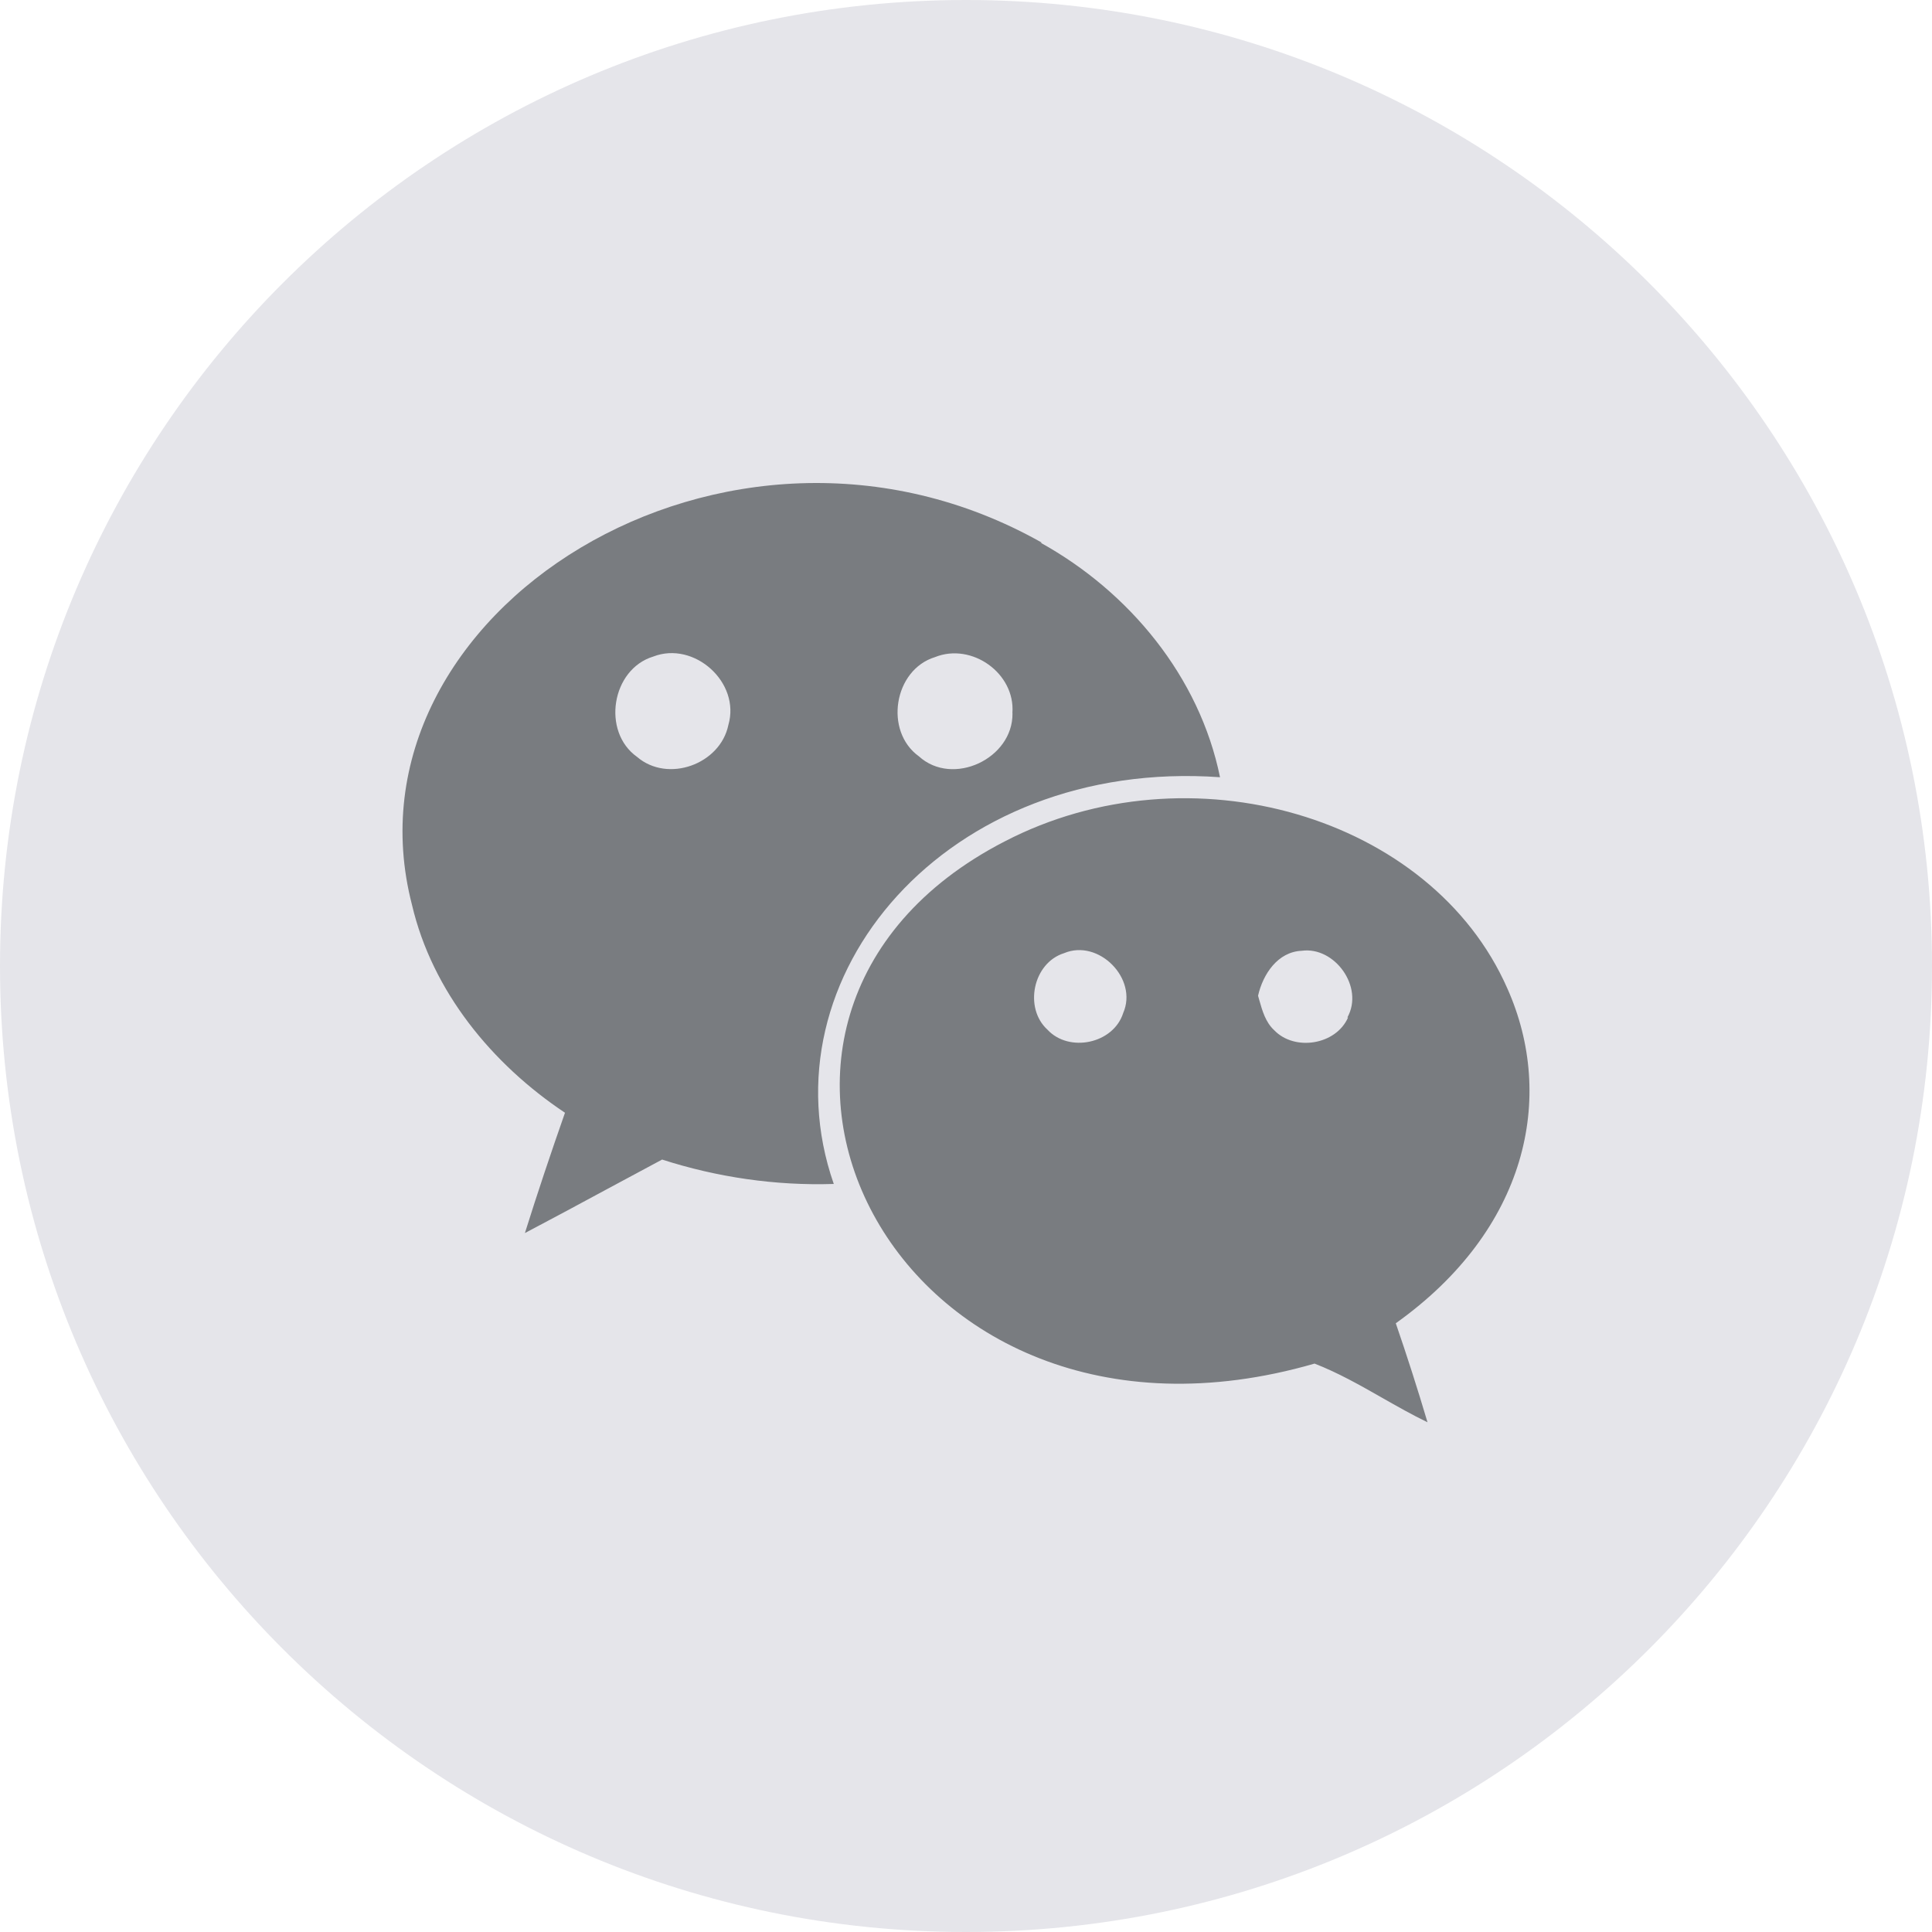 <svg width="48" height="48" viewBox="0 0 48 48" fill="none" xmlns="http://www.w3.org/2000/svg">
<g id="Social / Icon / Wechat">
<path id="Oval" fill-rule="evenodd" clip-rule="evenodd" d="M24 48C37.255 48 48 37.255 48 24C48 10.745 37.255 0 24 0C10.745 0 0 10.745 0 24C0 37.255 10.745 48 24 48Z" fill="#E5E5EA"/>
<path id="Combined Shape" fill-rule="evenodd" clip-rule="evenodd" d="M25.854 13.484C28.055 14.702 29.802 16.812 30.311 19.31C23.52 18.827 18.923 24.273 20.715 29.415C19.265 29.462 17.814 29.248 16.45 28.809C15.992 29.053 15.534 29.3 15.075 29.547L15.075 29.547L15.075 29.547C14.397 29.913 13.719 30.279 13.041 30.635C13.355 29.634 13.688 28.64 14.037 27.646C12.23 26.441 10.741 24.636 10.236 22.482C8.357 15.225 18.078 9.071 25.886 13.483V13.484H25.854ZM25.153 17.713C25.225 16.728 24.144 15.958 23.229 16.326C22.207 16.641 21.96 18.164 22.83 18.791C23.669 19.553 25.165 18.851 25.155 17.727L25.153 17.713ZM18.096 18.012C17.895 18.989 16.591 19.461 15.828 18.805C14.944 18.179 15.192 16.628 16.23 16.312C17.247 15.918 18.404 16.955 18.096 18.012ZM32.66 33.878C22.131 36.924 16.518 25.256 24.957 20.907C29.554 18.518 35.567 20.273 37.45 24.558C38.656 27.261 37.941 30.551 34.678 32.876C34.958 33.69 35.22 34.508 35.466 35.336C35.081 35.15 34.709 34.938 34.337 34.727L34.337 34.727C33.79 34.415 33.244 34.105 32.66 33.878ZM26.023 25.581C26.558 26.161 27.662 25.933 27.905 25.169C28.28 24.312 27.292 23.32 26.437 23.681C25.663 23.922 25.434 25.044 26.023 25.581ZM33.475 25.279H33.492C33.192 25.963 32.162 26.124 31.656 25.594C31.442 25.396 31.361 25.111 31.286 24.845C31.276 24.809 31.266 24.774 31.256 24.739C31.377 24.203 31.745 23.648 32.339 23.622C33.161 23.508 33.896 24.526 33.475 25.279Z" fill="#797C80"/>
</g>
</svg>
